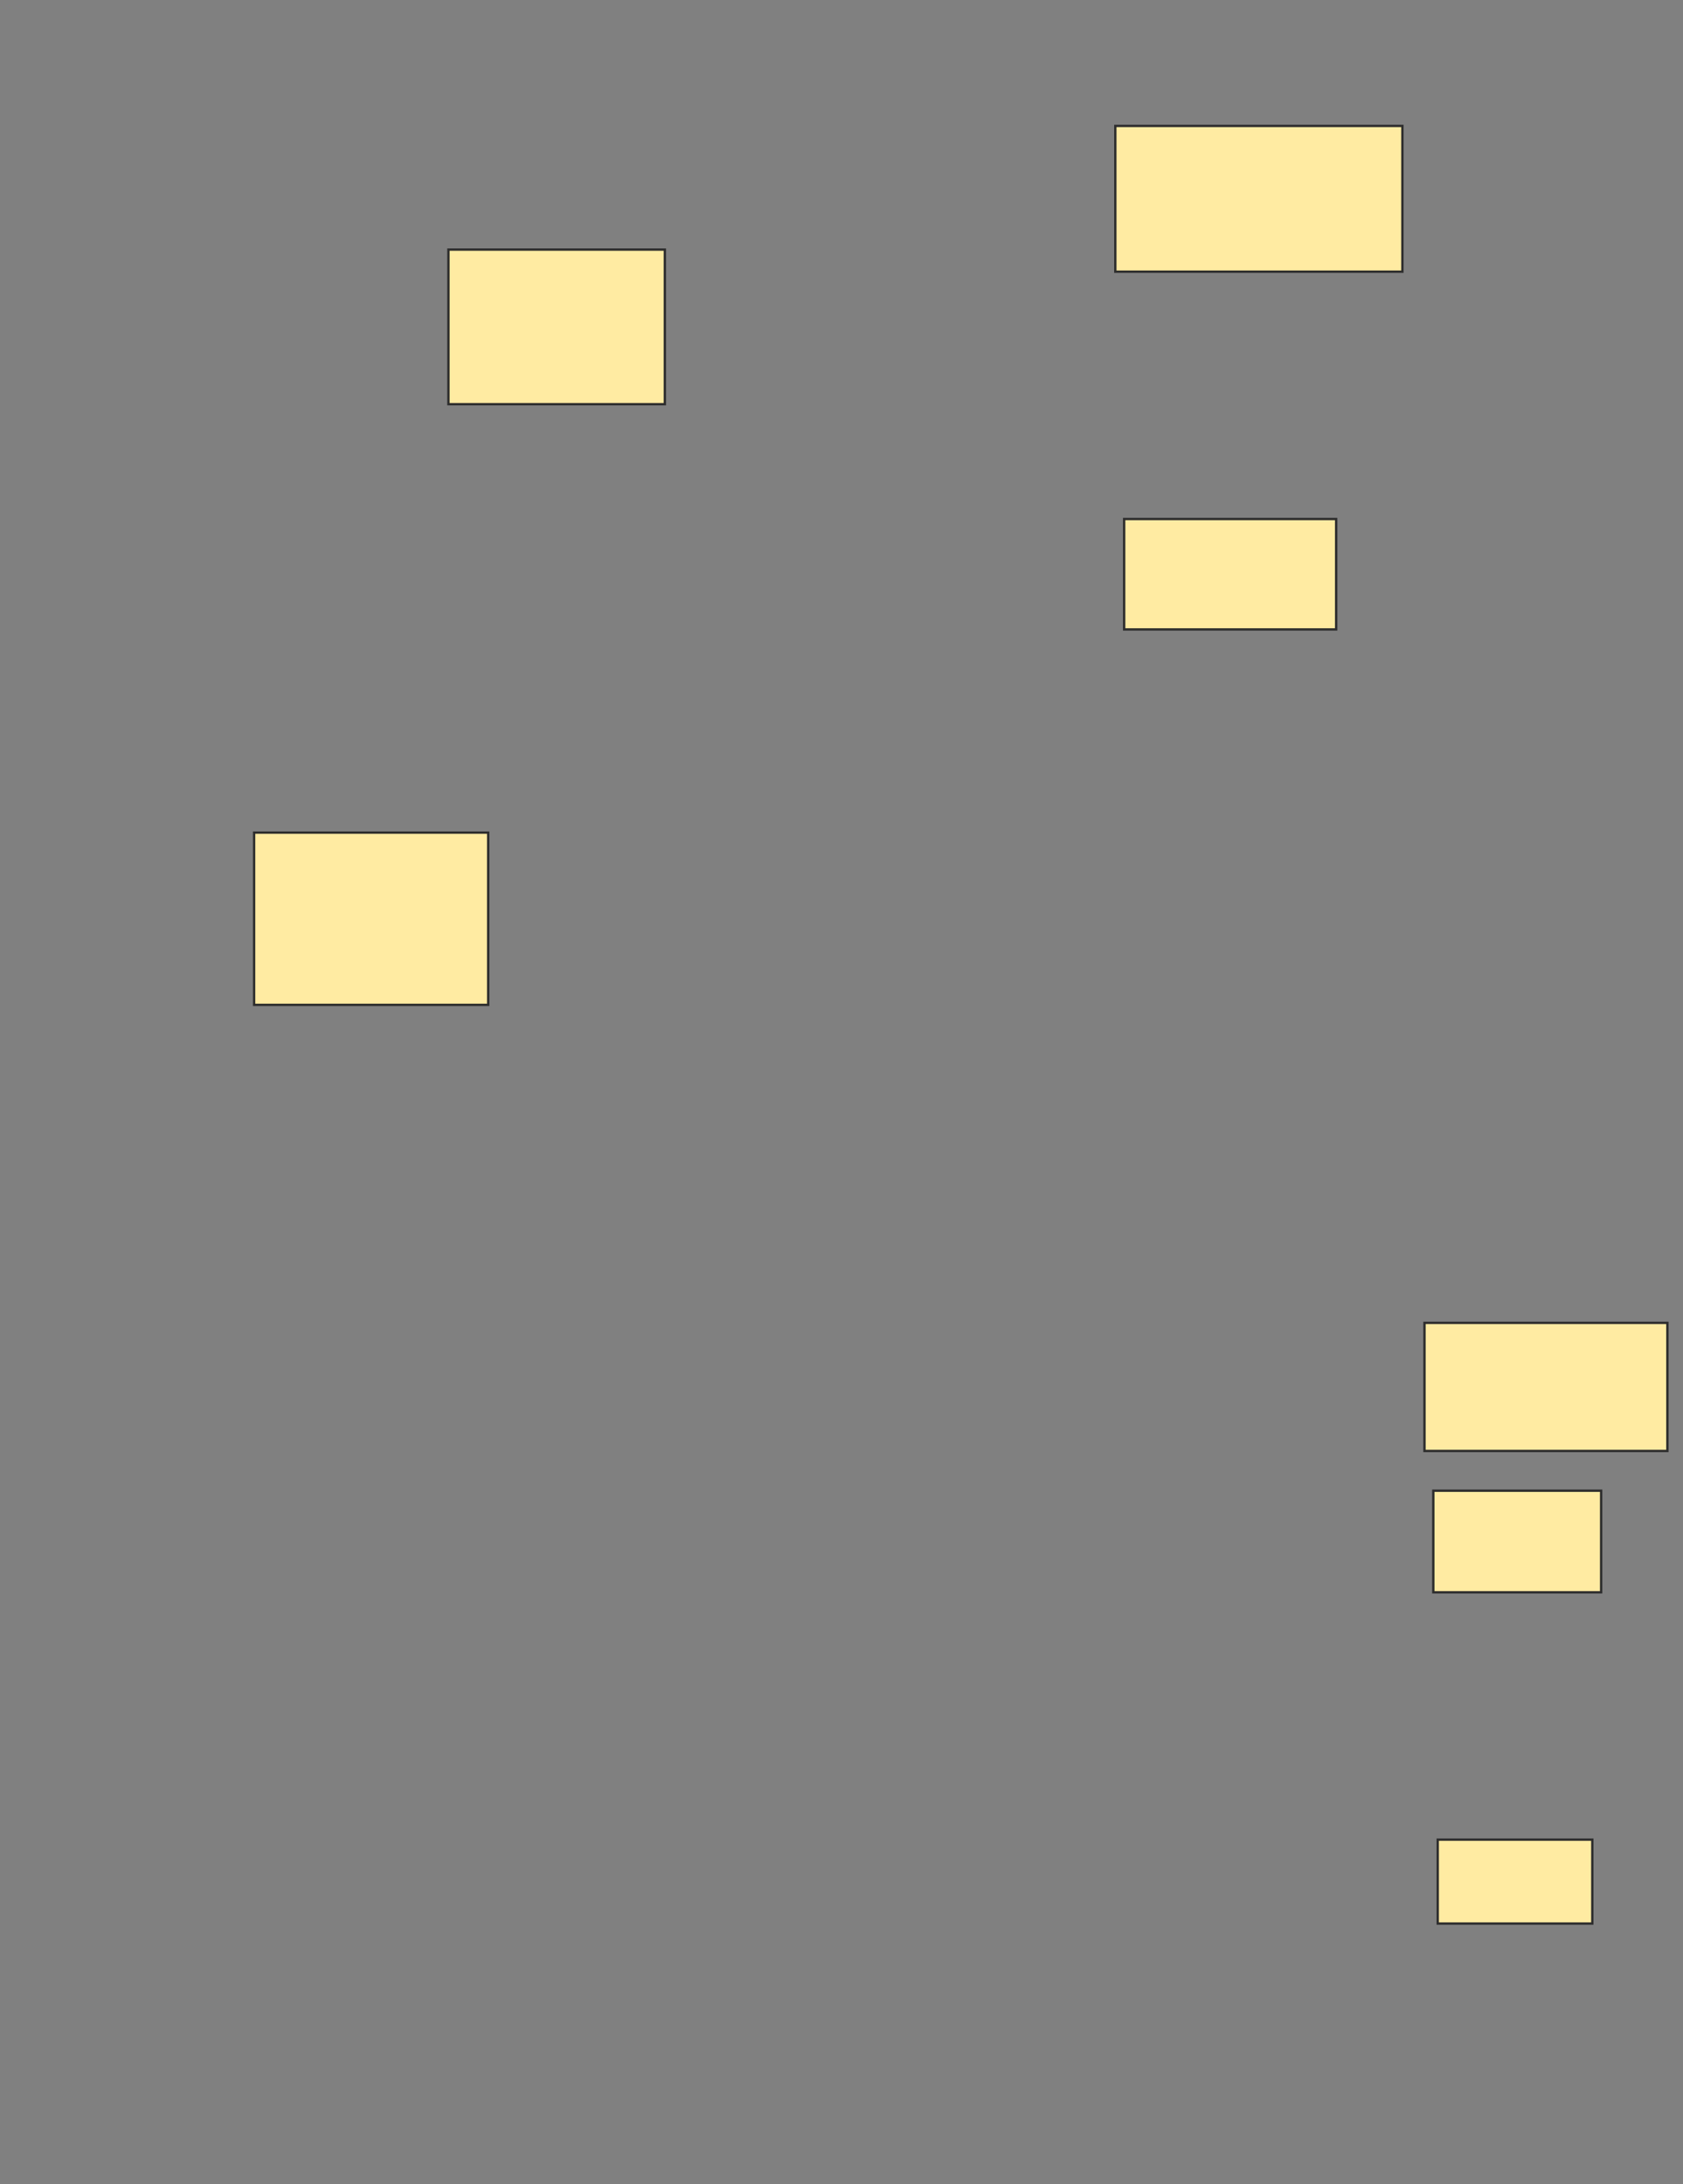 <svg xmlns="http://www.w3.org/2000/svg" width="719" height="933">
 <rect width="100%" height="100%" fill="#808080" stroke="none"/>
 <!-- Created with Image Occlusion Enhanced -->
 <g>
  <title>Labels</title>
 </g>
 <g>
  <title>Masks</title>
  <rect id="aa9e9dab4f274845b0d62237de2ab6de-ao-1" height="66.038" width="92.453" y="106.623" x="191.575" stroke="#2D2D2D" fill="#FFEBA2"/>
  <rect id="aa9e9dab4f274845b0d62237de2ab6de-ao-2" height="62.264" width="122.642" y="53.792" x="476.481" stroke="#2D2D2D" fill="#FFEBA2"/>
  <rect id="aa9e9dab4f274845b0d62237de2ab6de-ao-3" height="47.17" width="90.566" y="221.717" x="480.255" stroke="#2D2D2D" fill="#FFEBA2"/>
  <rect id="aa9e9dab4f274845b0d62237de2ab6de-ao-4" height="73.585" width="100" y="355.679" x="108.557" stroke="#2D2D2D" fill="#FFEBA2"/>
  <rect id="aa9e9dab4f274845b0d62237de2ab6de-ao-5" height="54.717" width="103.774" y="565.113" x="608.557" stroke="#2D2D2D" fill="#FFEBA2"/>
  <rect id="aa9e9dab4f274845b0d62237de2ab6de-ao-6" height="43.396" width="71.698" y="636.811" x="612.33" stroke="#2D2D2D" fill="#FFEBA2"/>
  <rect id="aa9e9dab4f274845b0d62237de2ab6de-ao-7" height="35.849" width="66.038" y="785.868" x="614.217" stroke="#2D2D2D" fill="#FFEBA2"/>
  
 </g>
</svg>